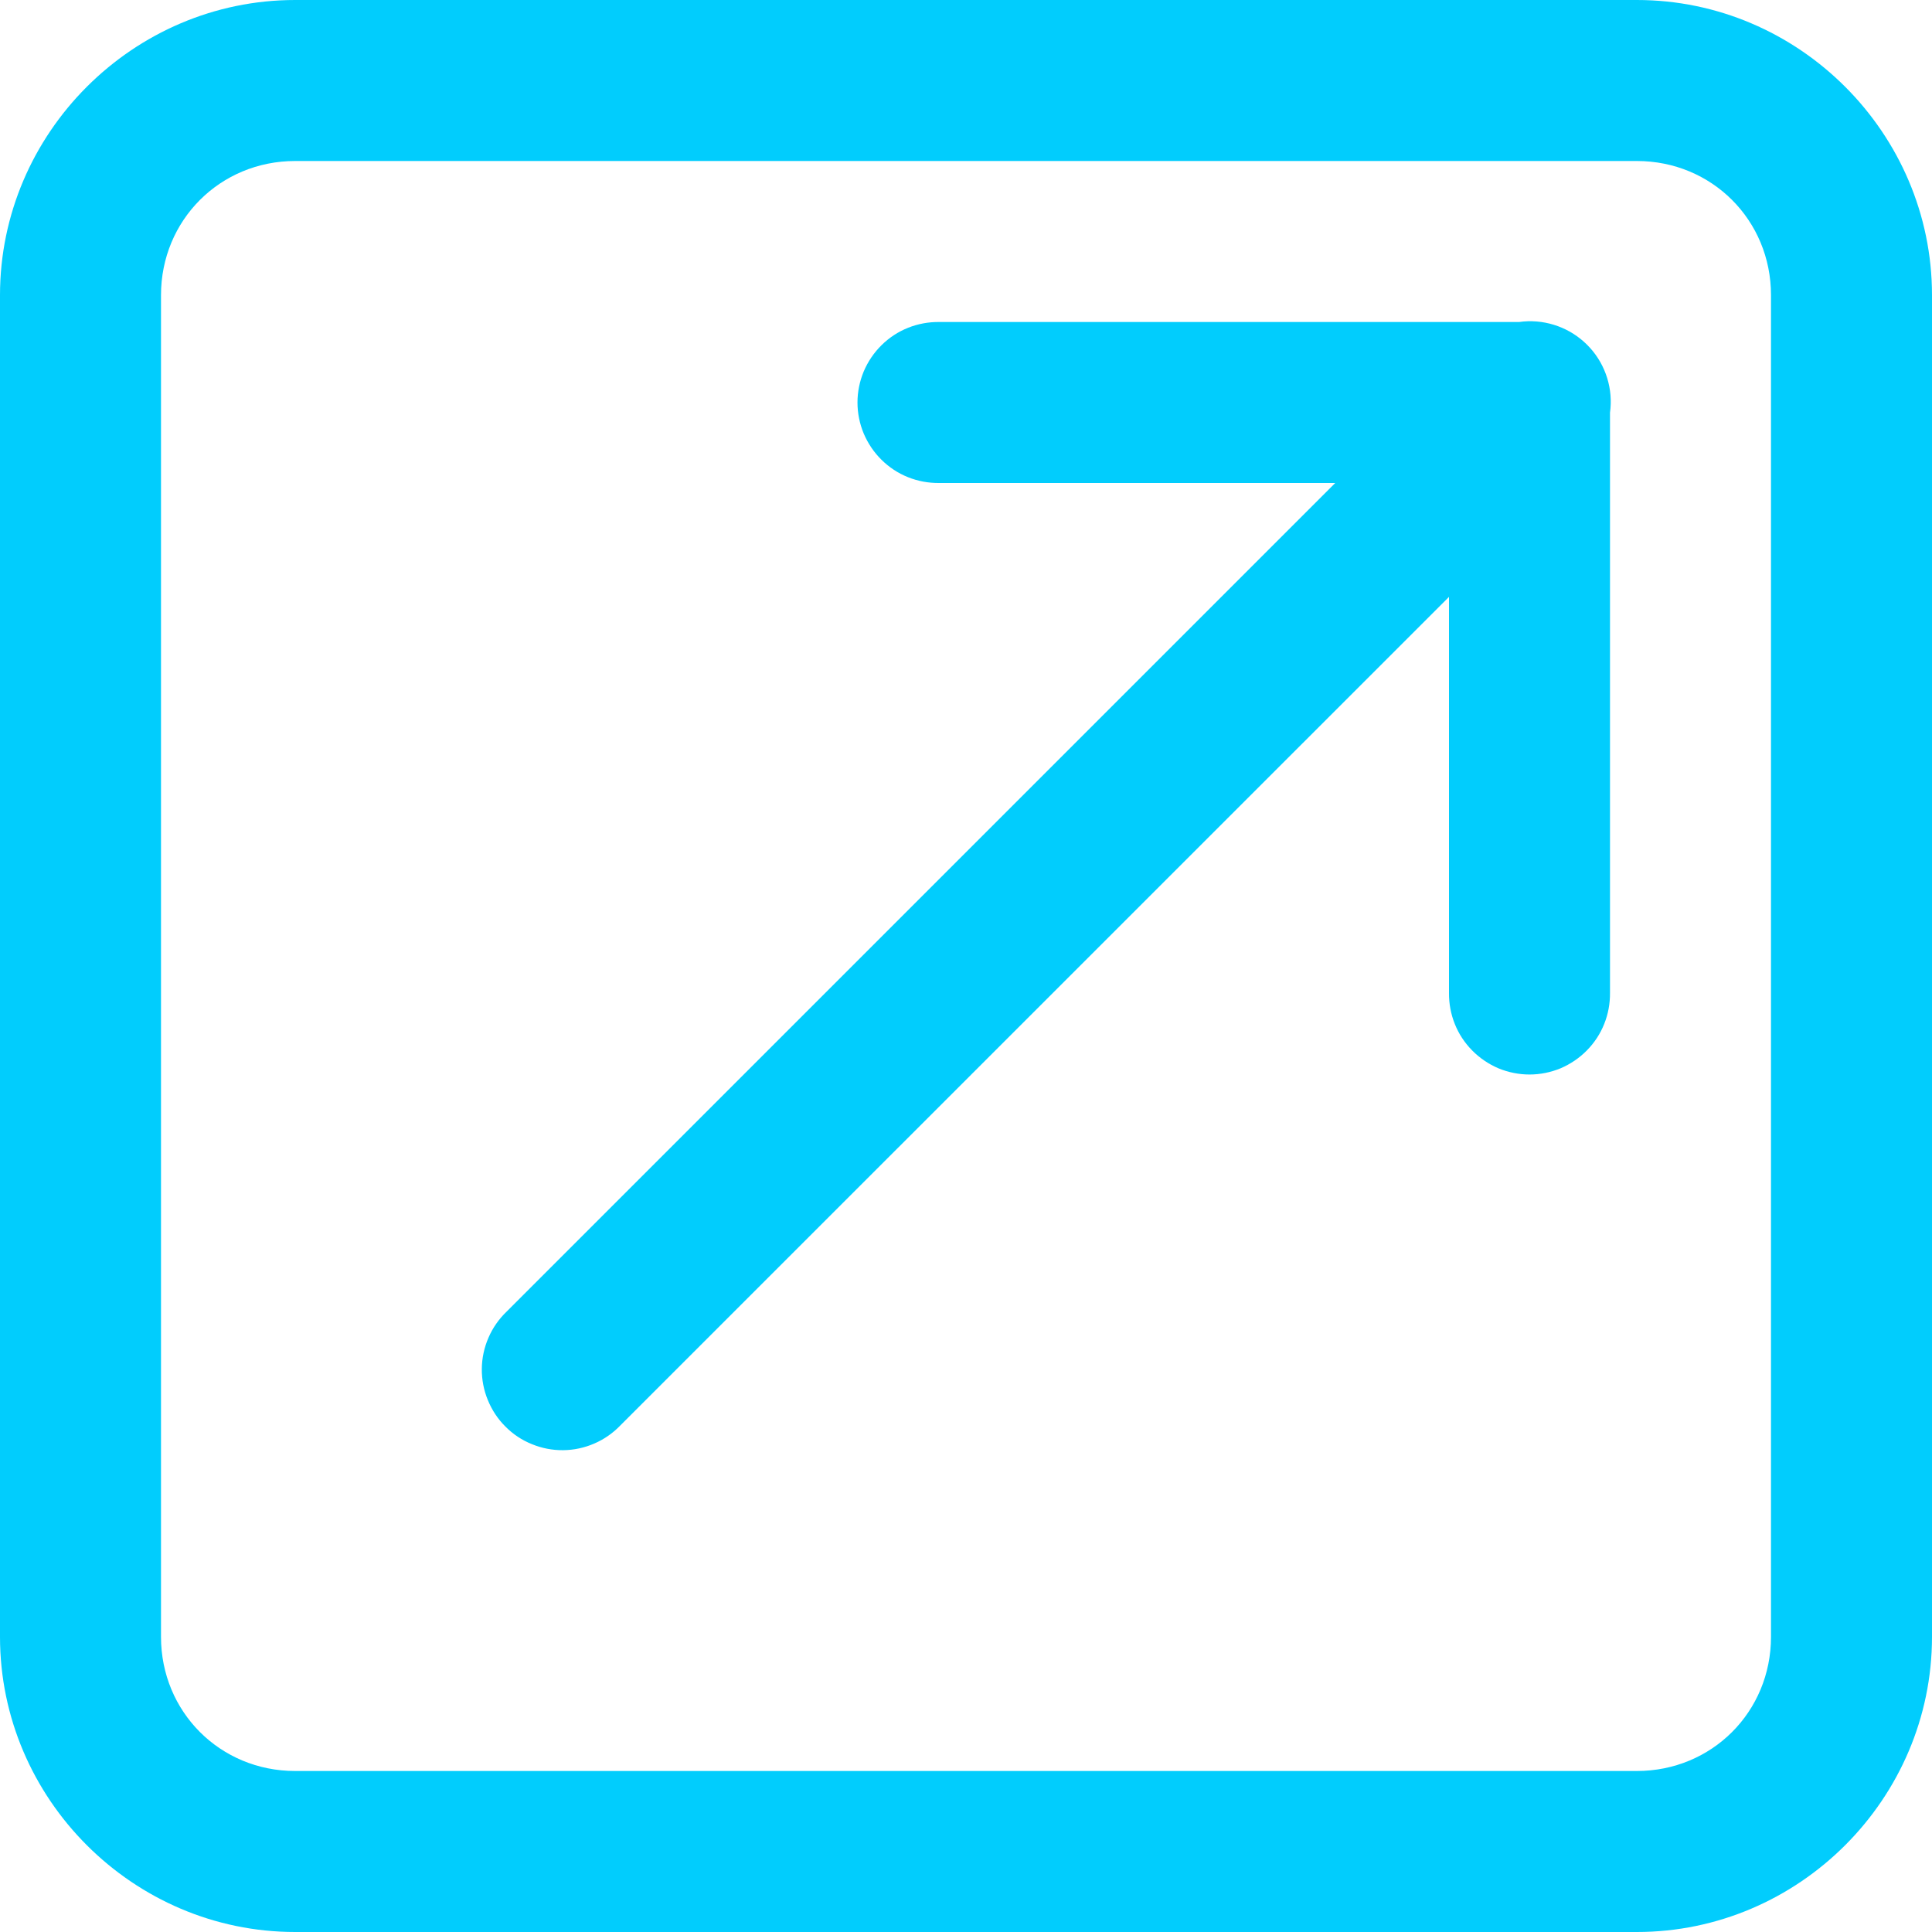 <svg width="18" height="18" viewBox="0 0 18 18" fill="none" xmlns="http://www.w3.org/2000/svg">
<path d="M2.75 0C1.24 0 0 1.24 0 2.75V15.25C0 16.76 1.24 18 2.75 18H15.25C16.76 18 18 16.76 18 15.25V2.75C18 1.24 16.76 0 15.25 0H2.75ZM2.75 1.5H15.25C15.949 1.5 16.5 2.051 16.5 2.75V15.25C16.5 15.949 15.949 16.5 15.25 16.5H2.75C2.051 16.5 1.5 15.949 1.5 15.25V2.75C1.5 2.051 2.051 1.5 2.75 1.5ZM14.235 2.993C14.208 2.994 14.181 2.996 14.154 3H8.75C8.651 2.999 8.552 3.017 8.46 3.054C8.367 3.091 8.284 3.146 8.213 3.216C8.142 3.286 8.086 3.369 8.047 3.461C8.009 3.552 7.989 3.651 7.989 3.75C7.989 3.849 8.009 3.948 8.047 4.039C8.086 4.131 8.142 4.214 8.213 4.284C8.284 4.354 8.367 4.409 8.46 4.446C8.552 4.483 8.651 4.501 8.75 4.5H12.44L4.72 12.22C4.648 12.289 4.59 12.372 4.551 12.463C4.511 12.555 4.49 12.653 4.489 12.753C4.488 12.853 4.507 12.952 4.545 13.044C4.583 13.137 4.638 13.221 4.709 13.291C4.779 13.362 4.863 13.418 4.956 13.455C5.048 13.493 5.147 13.512 5.247 13.511C5.347 13.51 5.445 13.489 5.537 13.449C5.628 13.41 5.711 13.352 5.78 13.28L13.5 5.561V9.25C13.499 9.349 13.517 9.448 13.554 9.54C13.591 9.633 13.646 9.716 13.716 9.787C13.786 9.858 13.869 9.914 13.96 9.953C14.052 9.991 14.151 10.011 14.25 10.011C14.349 10.011 14.448 9.991 14.54 9.953C14.631 9.914 14.714 9.858 14.784 9.787C14.854 9.716 14.909 9.633 14.946 9.54C14.983 9.448 15.001 9.349 15 9.25V3.845C15.015 3.737 15.006 3.627 14.974 3.523C14.942 3.419 14.888 3.323 14.815 3.242C14.742 3.161 14.653 3.097 14.553 3.054C14.453 3.011 14.344 2.99 14.235 2.993Z" fill="#01CDFD"/>
</svg>
